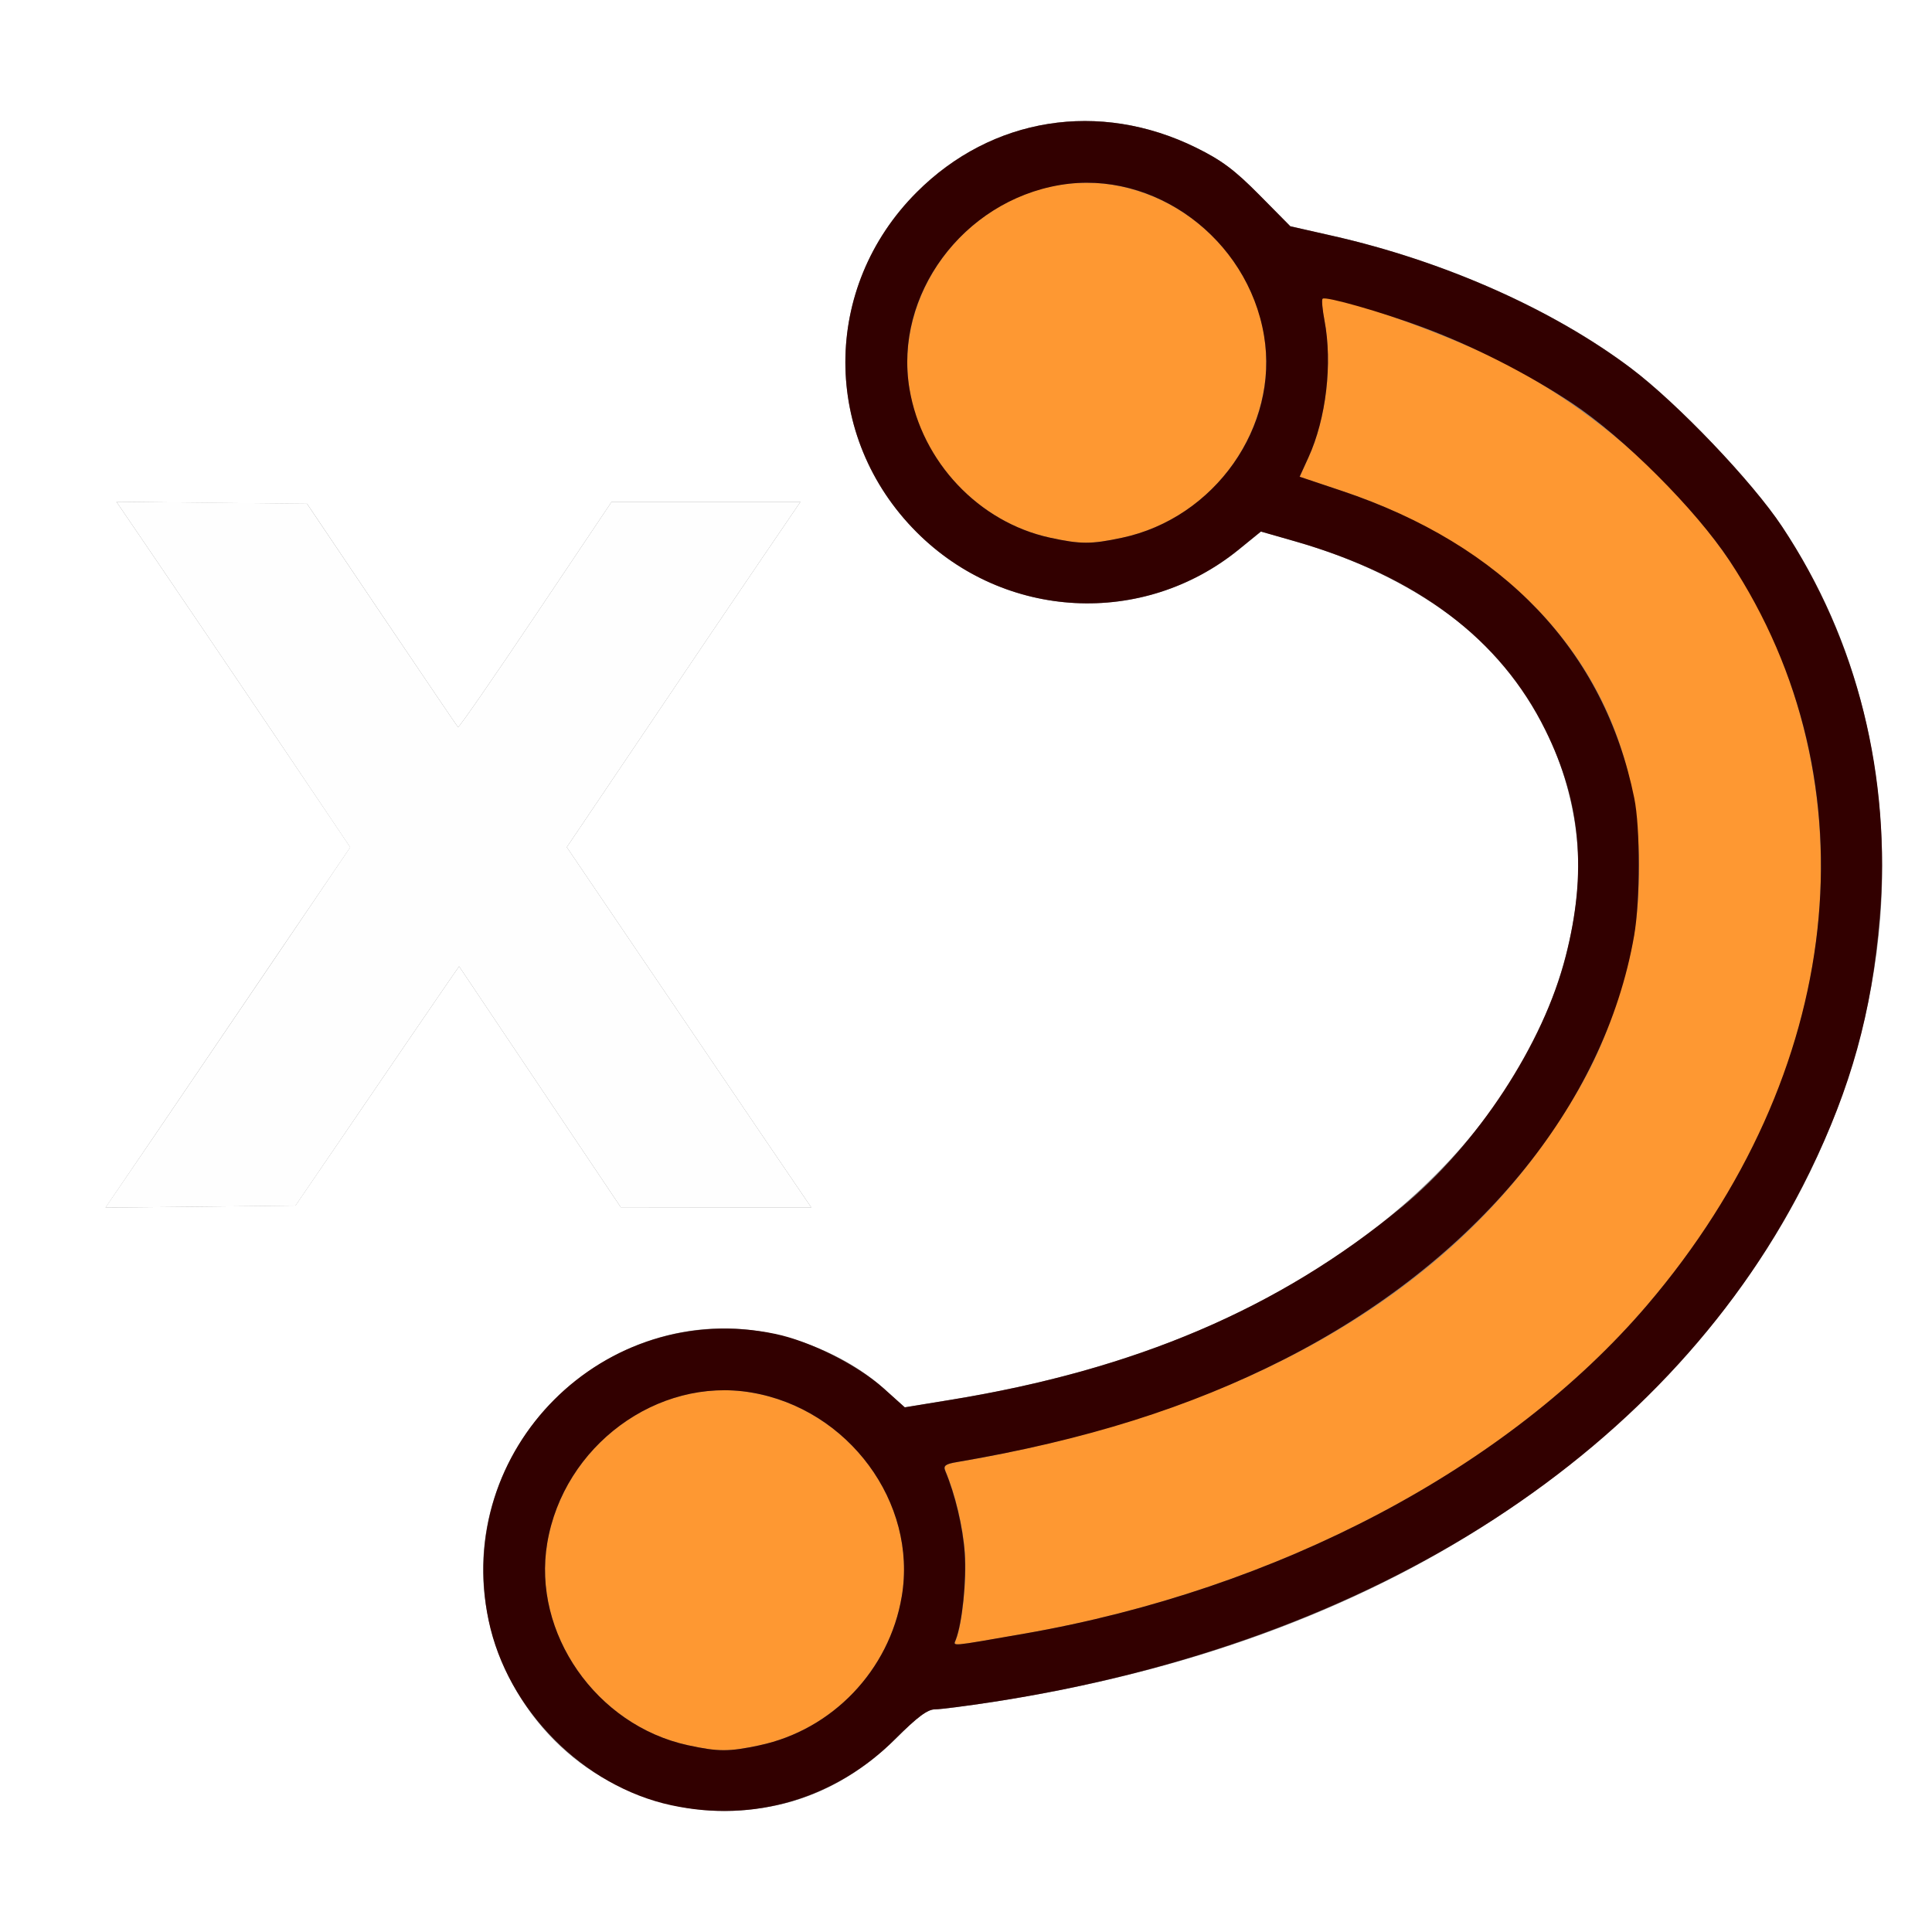 <?xml version="1.0" encoding="UTF-8" standalone="no"?>
<!-- Created with Inkscape (http://www.inkscape.org/) -->

<svg
   xmlns:dc="http://purl.org/dc/elements/1.1/"
   xmlns:cc="http://creativecommons.org/ns#"
   xmlns:rdf="http://www.w3.org/1999/02/22-rdf-syntax-ns#"
   xmlns:svg="http://www.w3.org/2000/svg"
   xmlns="http://www.w3.org/2000/svg"
   xmlns:sodipodi="http://sodipodi.sourceforge.net/DTD/sodipodi-0.dtd"
   xmlns:inkscape="http://www.inkscape.org/namespaces/inkscape"
   version="1.1"
   id="svg2"
   width="16"
   height="16"
   viewBox="0 0 16 16"
   sodipodi:docname="CURVE_PARAMETER.svg"
   inkscape:version="0.92.4 (5da689c313, 2019-01-14)">
  <rect x="0" y="0" width="16" height="16" fill="#808080" stroke="none"/>
  <defs
     id="defs6" />
  <sodipodi:namedview
     pagecolor="#ffffff"
     bordercolor="#666666"
     borderopacity="1"
     objecttolerance="10"
     gridtolerance="10"
     guidetolerance="10"
     inkscape:pageopacity="0"
     inkscape:pageshadow="2"
     inkscape:window-width="828"
     inkscape:window-height="480"
     id="namedview4"
     showgrid="false"
     inkscape:zoom="14.75"
     inkscape:cx="8"
     inkscape:cy="8"
     inkscape:window-x="0"
     inkscape:window-y="0"
     inkscape:window-maximized="0"
     inkscape:current-layer="svg2" />
  <g
     id="CURVE_PARAMETER">
    <path
       style="fill:#ffffff;stroke-width:0.031"
       d="M 0,8 V 0 h 8 8 v 8 8 H 8 0 Z m 6.422,6.953 c 0.364,-0.076 0.71,-0.268 0.993,-0.552 0.184,-0.184 0.266,-0.245 0.329,-0.245 0.046,-1.87e-4 0.261,-0.028 0.477,-0.061 2.49,-0.384 4.48,-1.404 5.851,-2.999 1.084,-1.261 1.625,-2.834 1.497,-4.356 C 15.493,5.845 15.231,5.073 14.759,4.362 14.512,3.988 13.892,3.338 13.506,3.048 12.858,2.56 11.956,2.161 11.035,1.953 L 10.686,1.874 10.429,1.614 C 10.224,1.407 10.118,1.328 9.906,1.223 9.104,0.828 8.213,0.97 7.592,1.592 c -0.788,0.788 -0.788,2.029 0,2.816 0.727,0.727 1.875,0.788 2.669,0.142 l 0.182,-0.148 0.283,0.081 c 0.76,0.218 1.39,0.601 1.772,1.08 0.415,0.52 0.629,1.227 0.56,1.859 C 12.914,8.748 11.988,9.95 10.495,10.748 9.739,11.152 8.879,11.429 7.872,11.593 L 7.493,11.655 7.317,11.497 C 6.981,11.197 6.461,11.001 6,11.001 c -1.091,0 -1.999,0.908 -1.999,1.999 0,0.741 0.439,1.454 1.094,1.777 0.432,0.214 0.87,0.272 1.327,0.176 z M 2.991,9.188 C 3.29,8.749 3.595,8.303 3.668,8.197 L 3.802,8.003 4.471,9 5.141,9.998 l 0.789,0.001 0.789,0.001 L 6.32,9.414 C 6.101,9.092 5.646,8.42 5.308,7.922 L 4.694,7.016 5.337,6.063 C 5.69,5.538 6.125,4.895 6.304,4.633 L 6.629,4.156 H 5.847 5.065 L 4.435,5.095 C 4.088,5.612 3.8,6.029 3.793,6.022 3.787,6.016 3.503,5.597 3.162,5.091 L 2.543,4.172 1.753,4.164 0.964,4.155 1.289,4.632 C 1.468,4.895 1.904,5.539 2.258,6.063 l 0.643,0.954 -0.615,0.905 C 1.948,8.421 1.492,9.092 1.273,9.415 L 0.874,10.001 1.661,9.993 2.447,9.984 Z"
       id="path825"
       inkscape:connector-curvature="0" />
    <path
       style="fill:#fefefe;stroke-width:0.031"
       d="M 1.273,9.415 C 1.492,9.092 1.948,8.421 2.286,7.923 L 2.9,7.017 2.258,6.063 C 1.904,5.539 1.468,4.895 1.289,4.632 l -0.325,-0.477 0.789,0.008 0.789,0.008 0.619,0.919 C 3.503,5.597 3.787,6.016 3.793,6.022 3.8,6.029 4.088,5.612 4.435,5.095 L 5.065,4.156 h 0.782 0.782 L 6.304,4.633 C 6.125,4.895 5.69,5.538 5.337,6.063 L 4.694,7.016 5.308,7.922 C 5.646,8.42 6.101,9.092 6.32,9.414 L 6.719,10 5.93,9.999 5.141,9.998 4.471,9 3.802,8.003 3.668,8.197 C 3.595,8.303 3.29,8.749 2.991,9.188 l -0.544,0.797 -0.787,0.008 -0.787,0.008 z"
       id="path823"
       inkscape:connector-curvature="0" />
    <path
       style="fill:#fe9832;stroke-width:0.031"
       d="M 5.696,14.453 C 4.938,14.288 4.406,13.524 4.532,12.779 c 0.136,-0.805 0.912,-1.379 1.689,-1.247 0.805,0.136 1.379,0.912 1.247,1.689 -0.103,0.612 -0.575,1.105 -1.179,1.233 -0.255,0.054 -0.34,0.054 -0.594,-0.001 z m 2.221,-0.873 c 0.053,-0.139 0.09,-0.494 0.074,-0.719 -0.015,-0.216 -0.079,-0.484 -0.161,-0.68 -0.018,-0.043 8.594e-4,-0.057 0.098,-0.073 2.337,-0.398 4.036,-1.361 4.987,-2.827 C 13.149,8.919 13.268,8.672 13.39,8.3 13.528,7.876 13.575,7.586 13.573,7.156 13.57,5.718 12.67,4.588 11.113,4.066 L 10.763,3.949 10.836,3.789 C 10.983,3.466 11.036,3.01 10.969,2.655 10.951,2.564 10.944,2.483 10.953,2.474 c 0.052,-0.052 0.968,0.267 1.438,0.501 0.983,0.488 1.841,1.337 2.254,2.23 0.831,1.798 0.456,3.893 -1.001,5.601 -1.152,1.351 -3.055,2.355 -5.159,2.723 -0.629,0.11 -0.589,0.106 -0.568,0.051 z M 8.696,4.453 C 7.938,4.288 7.406,3.524 7.532,2.779 7.667,1.974 8.444,1.401 9.221,1.532 10.026,1.667 10.599,2.444 10.468,3.221 10.365,3.833 9.893,4.326 9.29,4.454 9.035,4.508 8.95,4.508 8.696,4.453 Z"
       id="path821"
       inkscape:connector-curvature="0" />
    <path
       style="fill:#320000;stroke-width:0.031"
       d="M 5.562,14.951 C 4.832,14.795 4.201,14.157 4.047,13.422 3.75,12.002 5.002,10.75 6.422,11.047 c 0.29,0.061 0.677,0.256 0.895,0.45 L 7.493,11.655 7.872,11.593 C 9.405,11.343 10.589,10.837 11.607,9.998 12.234,9.482 12.782,8.644 12.966,7.922 13.145,7.223 13.093,6.642 12.798,6.047 12.426,5.293 11.736,4.773 10.725,4.483 l -0.283,-0.081 -0.182,0.148 C 9.467,5.196 8.319,5.135 7.592,4.408 c -0.788,-0.788 -0.788,-2.029 0,-2.816 C 8.213,0.97 9.104,0.828 9.906,1.223 c 0.211,0.104 0.318,0.184 0.523,0.391 l 0.257,0.26 0.349,0.079 c 0.921,0.208 1.823,0.608 2.471,1.096 0.385,0.29 1.006,0.94 1.253,1.313 0.625,0.943 0.906,2.069 0.808,3.243 -0.065,0.778 -0.236,1.398 -0.582,2.106 -1.125,2.299 -3.585,3.894 -6.764,4.384 -0.216,0.033 -0.431,0.061 -0.477,0.061 -0.063,2.5e-4 -0.145,0.062 -0.329,0.245 -0.495,0.495 -1.172,0.696 -1.852,0.55 z m 0.727,-0.497 C 6.893,14.326 7.365,13.833 7.468,13.221 7.599,12.444 7.026,11.667 6.221,11.532 5.444,11.401 4.667,11.974 4.532,12.779 c -0.126,0.745 0.406,1.509 1.164,1.674 0.254,0.055 0.339,0.055 0.594,0.001 z M 8.484,13.529 c 2.104,-0.367 4.006,-1.372 5.159,-2.723 C 15.274,8.893 15.54,6.489 14.323,4.643 14.043,4.219 13.443,3.619 13.016,3.337 12.647,3.093 12.194,2.863 11.781,2.71 11.442,2.584 10.976,2.451 10.953,2.474 c -0.009,0.009 -0.001,0.09 0.016,0.181 0.067,0.355 0.014,0.811 -0.133,1.133 l -0.073,0.16 0.349,0.117 c 1.341,0.449 2.174,1.323 2.422,2.543 0.051,0.248 0.05,0.848 -8.9e-4,1.141 -0.245,1.408 -1.314,2.702 -2.896,3.507 -0.787,0.4 -1.647,0.671 -2.711,0.852 -0.097,0.016 -0.116,0.031 -0.098,0.073 0.082,0.196 0.146,0.464 0.161,0.68 0.016,0.225 -0.02,0.58 -0.074,0.719 -0.021,0.055 -0.062,0.059 0.568,-0.051 z M 9.29,4.454 C 10.061,4.291 10.595,3.531 10.468,2.779 10.333,1.974 9.556,1.401 8.779,1.532 7.974,1.667 7.401,2.444 7.532,3.221 c 0.102,0.604 0.574,1.104 1.164,1.232 0.254,0.055 0.339,0.055 0.594,0.001 z"
       id="path819"
       inkscape:connector-curvature="0" />
  </g>
</svg>
